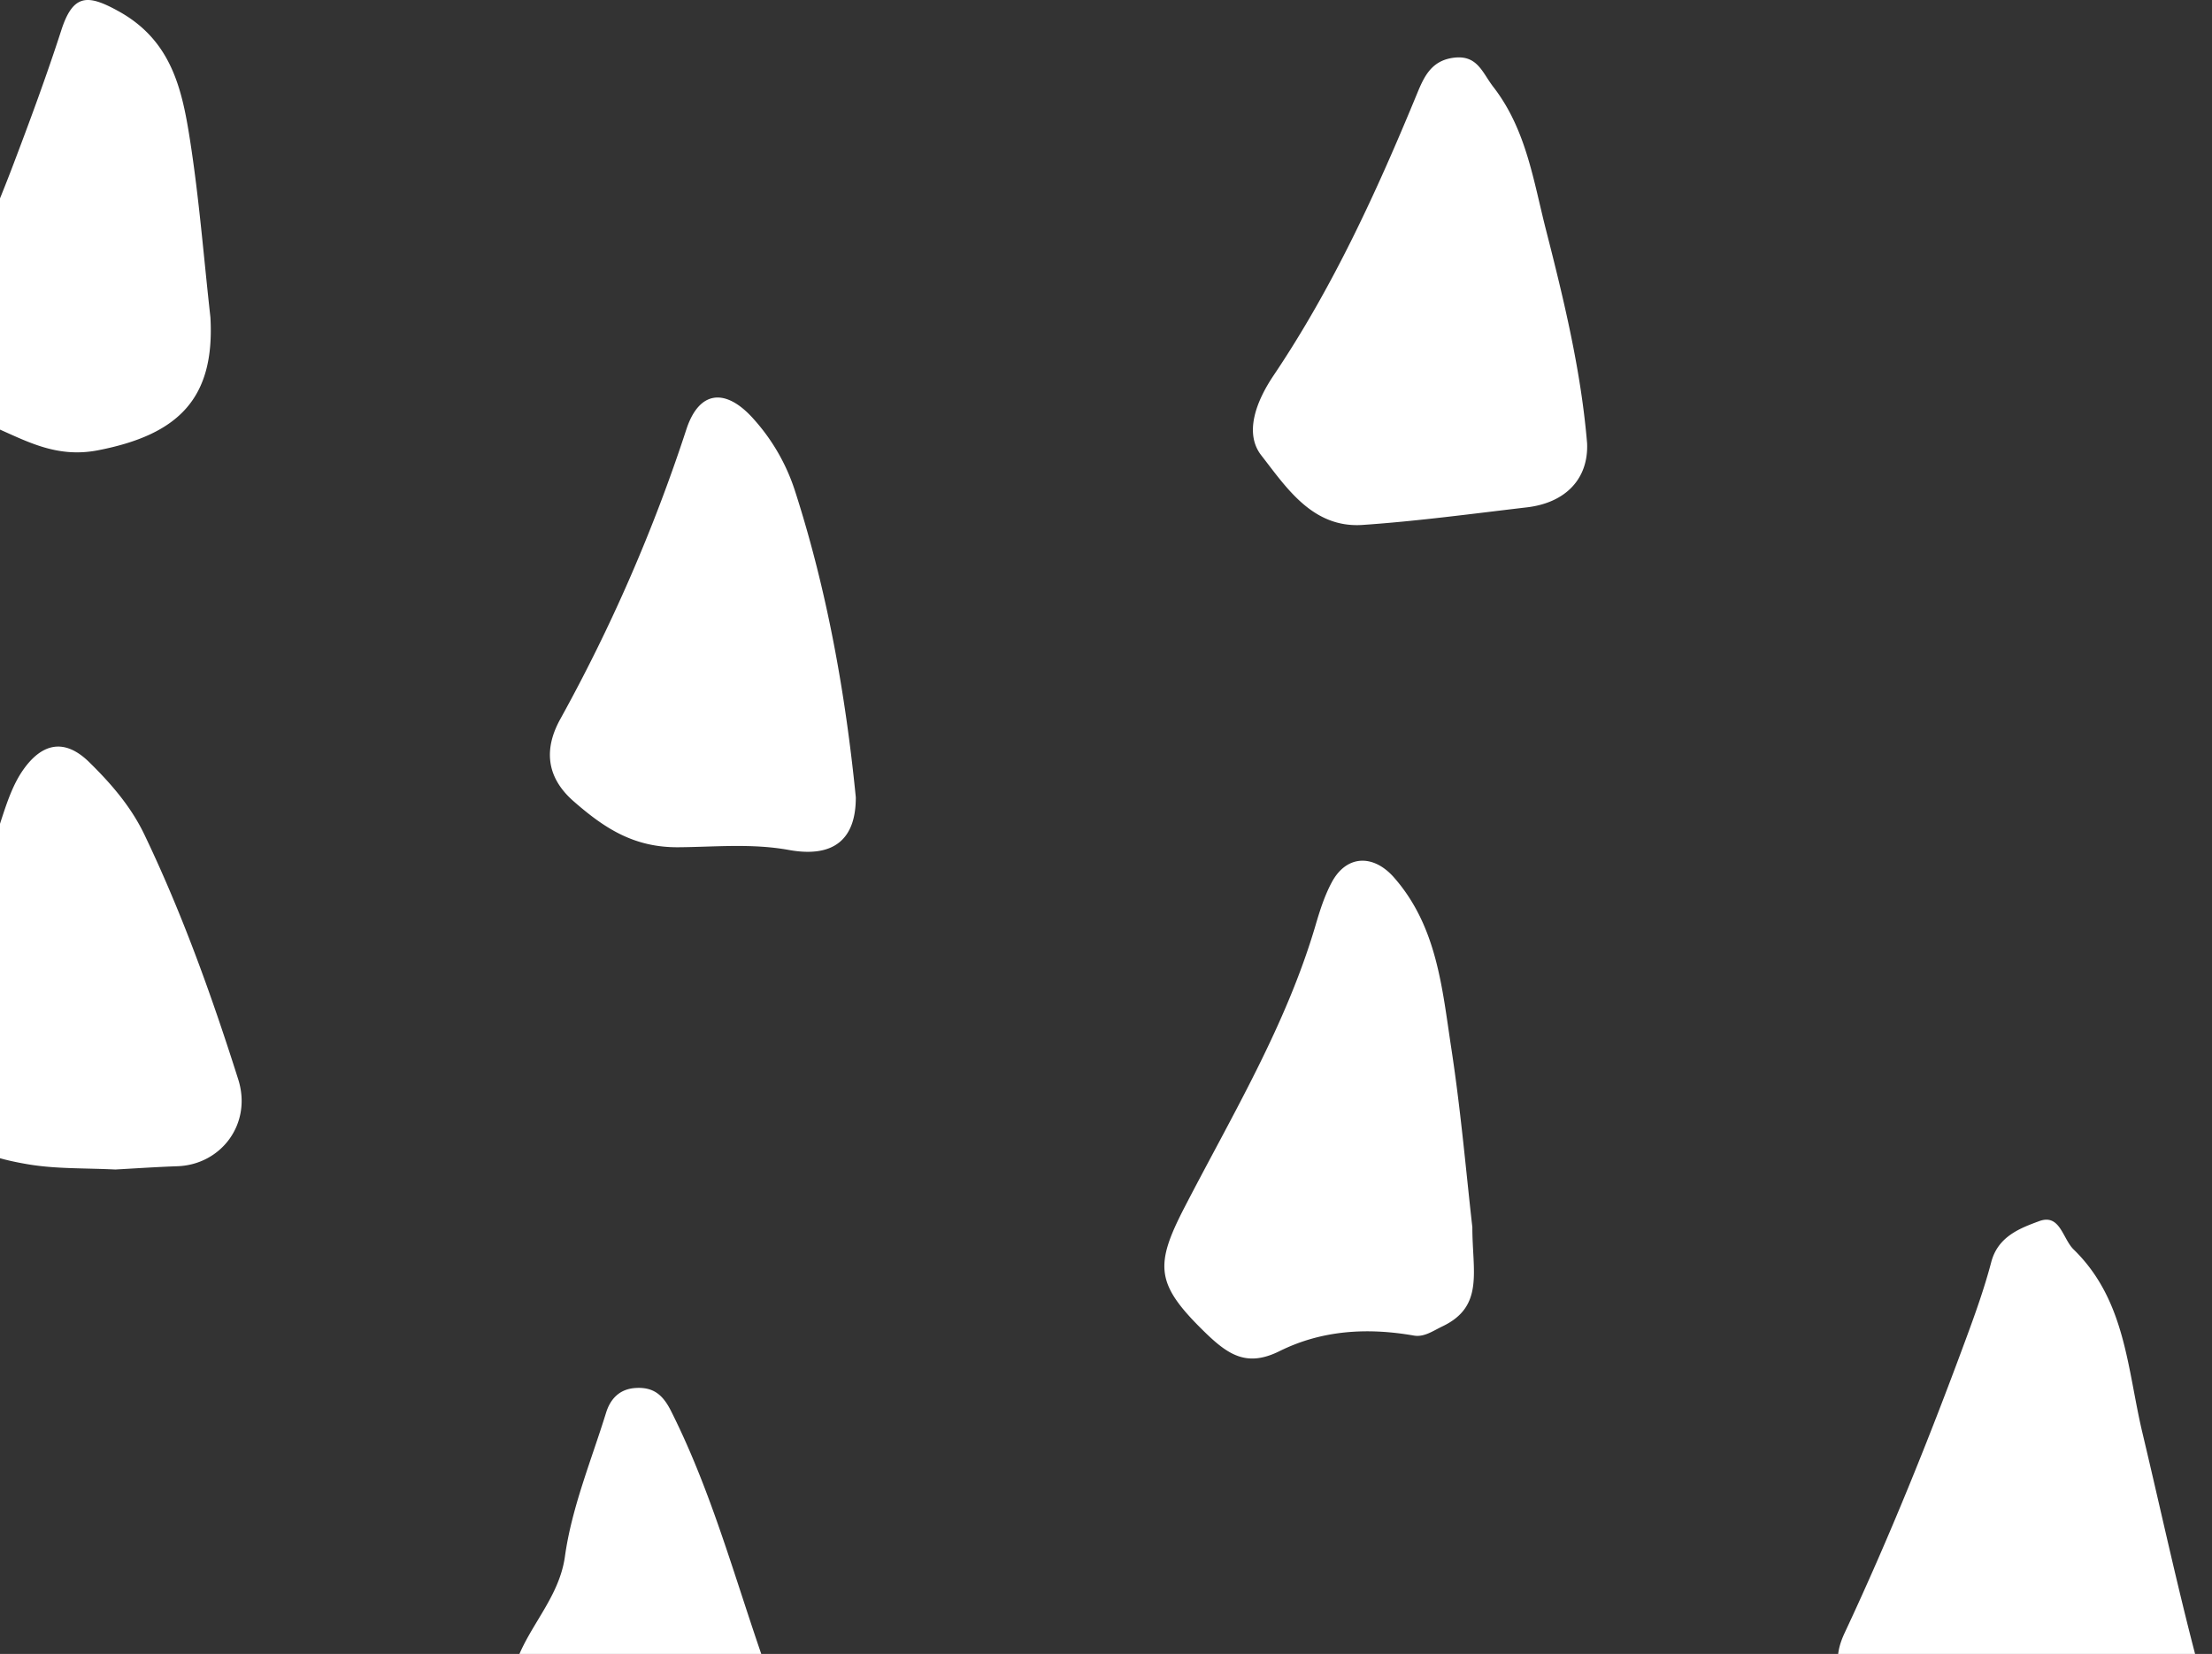 <svg width="103" height="77" fill="none" xmlns="http://www.w3.org/2000/svg"><rect width="100%" height="100%" fill="#333333" stroke="none"/><path fill-rule="evenodd" clip-rule="evenodd" d="M98.562 82.836c-2.252.055-4.475-.519-6.738-.316-.358.032-.995-.088-1.064-.288-.674-1.984-2.924-1.746-4.186-3.03-1.118-1.136-1.216-2.035-.679-3.183 2.082-4.443 3.912-8.987 5.611-13.586.448-1.21.887-2.43 1.215-3.676.314-1.195 1.34-1.577 2.234-1.907.972-.358 1.087.818 1.603 1.32 2.423 2.36 2.494 5.556 3.201 8.53.914 3.834 1.736 7.694 2.772 11.496.863 3.166-.15 5.147-3.969 4.64zm-24.66-62.198c.069 1.631-.976 2.767-2.804 2.982-2.546.298-5.09.643-7.645.818-2.333.16-3.557-1.746-4.72-3.236-.801-1.025-.255-2.496.57-3.722 2.76-4.1 4.81-8.576 6.687-13.134.327-.794.67-1.526 1.697-1.658 1.112-.144 1.335.697 1.85 1.36 1.535 1.983 1.866 4.373 2.457 6.68.835 3.265 1.626 6.539 1.908 9.91zm-5.343 36.496c-.003 2.06.558 3.677-1.378 4.608-.46.22-.866.52-1.347.436-2.164-.377-4.276-.256-6.252.724-1.545.767-2.414.168-3.561-.961-2.203-2.168-2.256-3.04-.869-5.724 2.217-4.29 4.73-8.462 6.108-13.15.2-.681.42-1.373.754-1.994.691-1.284 1.943-1.308 2.898-.22 2.013 2.292 2.241 5.176 2.669 7.966.45 2.944.703 5.918.978 8.315zM39.85 37.12c.005 1.931-1.003 2.833-3.119 2.45-1.731-.314-3.454-.138-5.144-.126-2.087.016-3.46-.902-4.877-2.14-1.306-1.142-1.371-2.465-.624-3.82A77.793 77.793 0 0031.96 19.99c.597-1.826 1.834-1.937 3.123-.492a9.22 9.22 0 011.927 3.331c1.515 4.69 2.365 9.52 2.84 14.29zM5.369 54.447c-1.49-.071-2.772-.024-4.067-.243-3.084-.521-4.062-1.438-3.558-4.476.643-3.883 1.095-7.82 2.325-11.589.26-.794.537-1.625 1.01-2.298.83-1.18 1.873-1.535 3.073-.36 1.025 1.005 1.948 2.072 2.573 3.377 1.763 3.681 3.135 7.505 4.368 11.393.655 2.067-.796 3.968-2.822 4.043-1.035.037-2.068.108-2.902.153zm4.429-39.673c.212 3.758-1.463 5.458-5.237 6.19-1.978.383-3.388-.47-4.911-1.116-1.777-.754-2.442-2.1-1.922-4.225.67-2.732 1.854-5.24 2.841-7.83.807-2.12 1.591-4.239 2.289-6.396C3.413-.318 4.114-.257 5.532.529c2.453 1.358 2.945 3.624 3.312 5.968.43 2.741.645 5.517.954 8.277zM32.184 82.08c-.705-.058-1.516-.371-1.82-.105-1.074.938-2.38.294-3.56.724-1.26.459-3.178-2.643-3.026-4.19.225-2.295 2.208-3.747 2.528-6.05.317-2.274 1.227-4.468 1.914-6.685.2-.647.628-1.117 1.395-1.157.82-.044 1.254.326 1.628 1.067 2.07 4.108 3.172 8.57 4.752 12.856.873 2.366-1.3 3.2-3.811 3.54z" fill="#fff"/></svg>